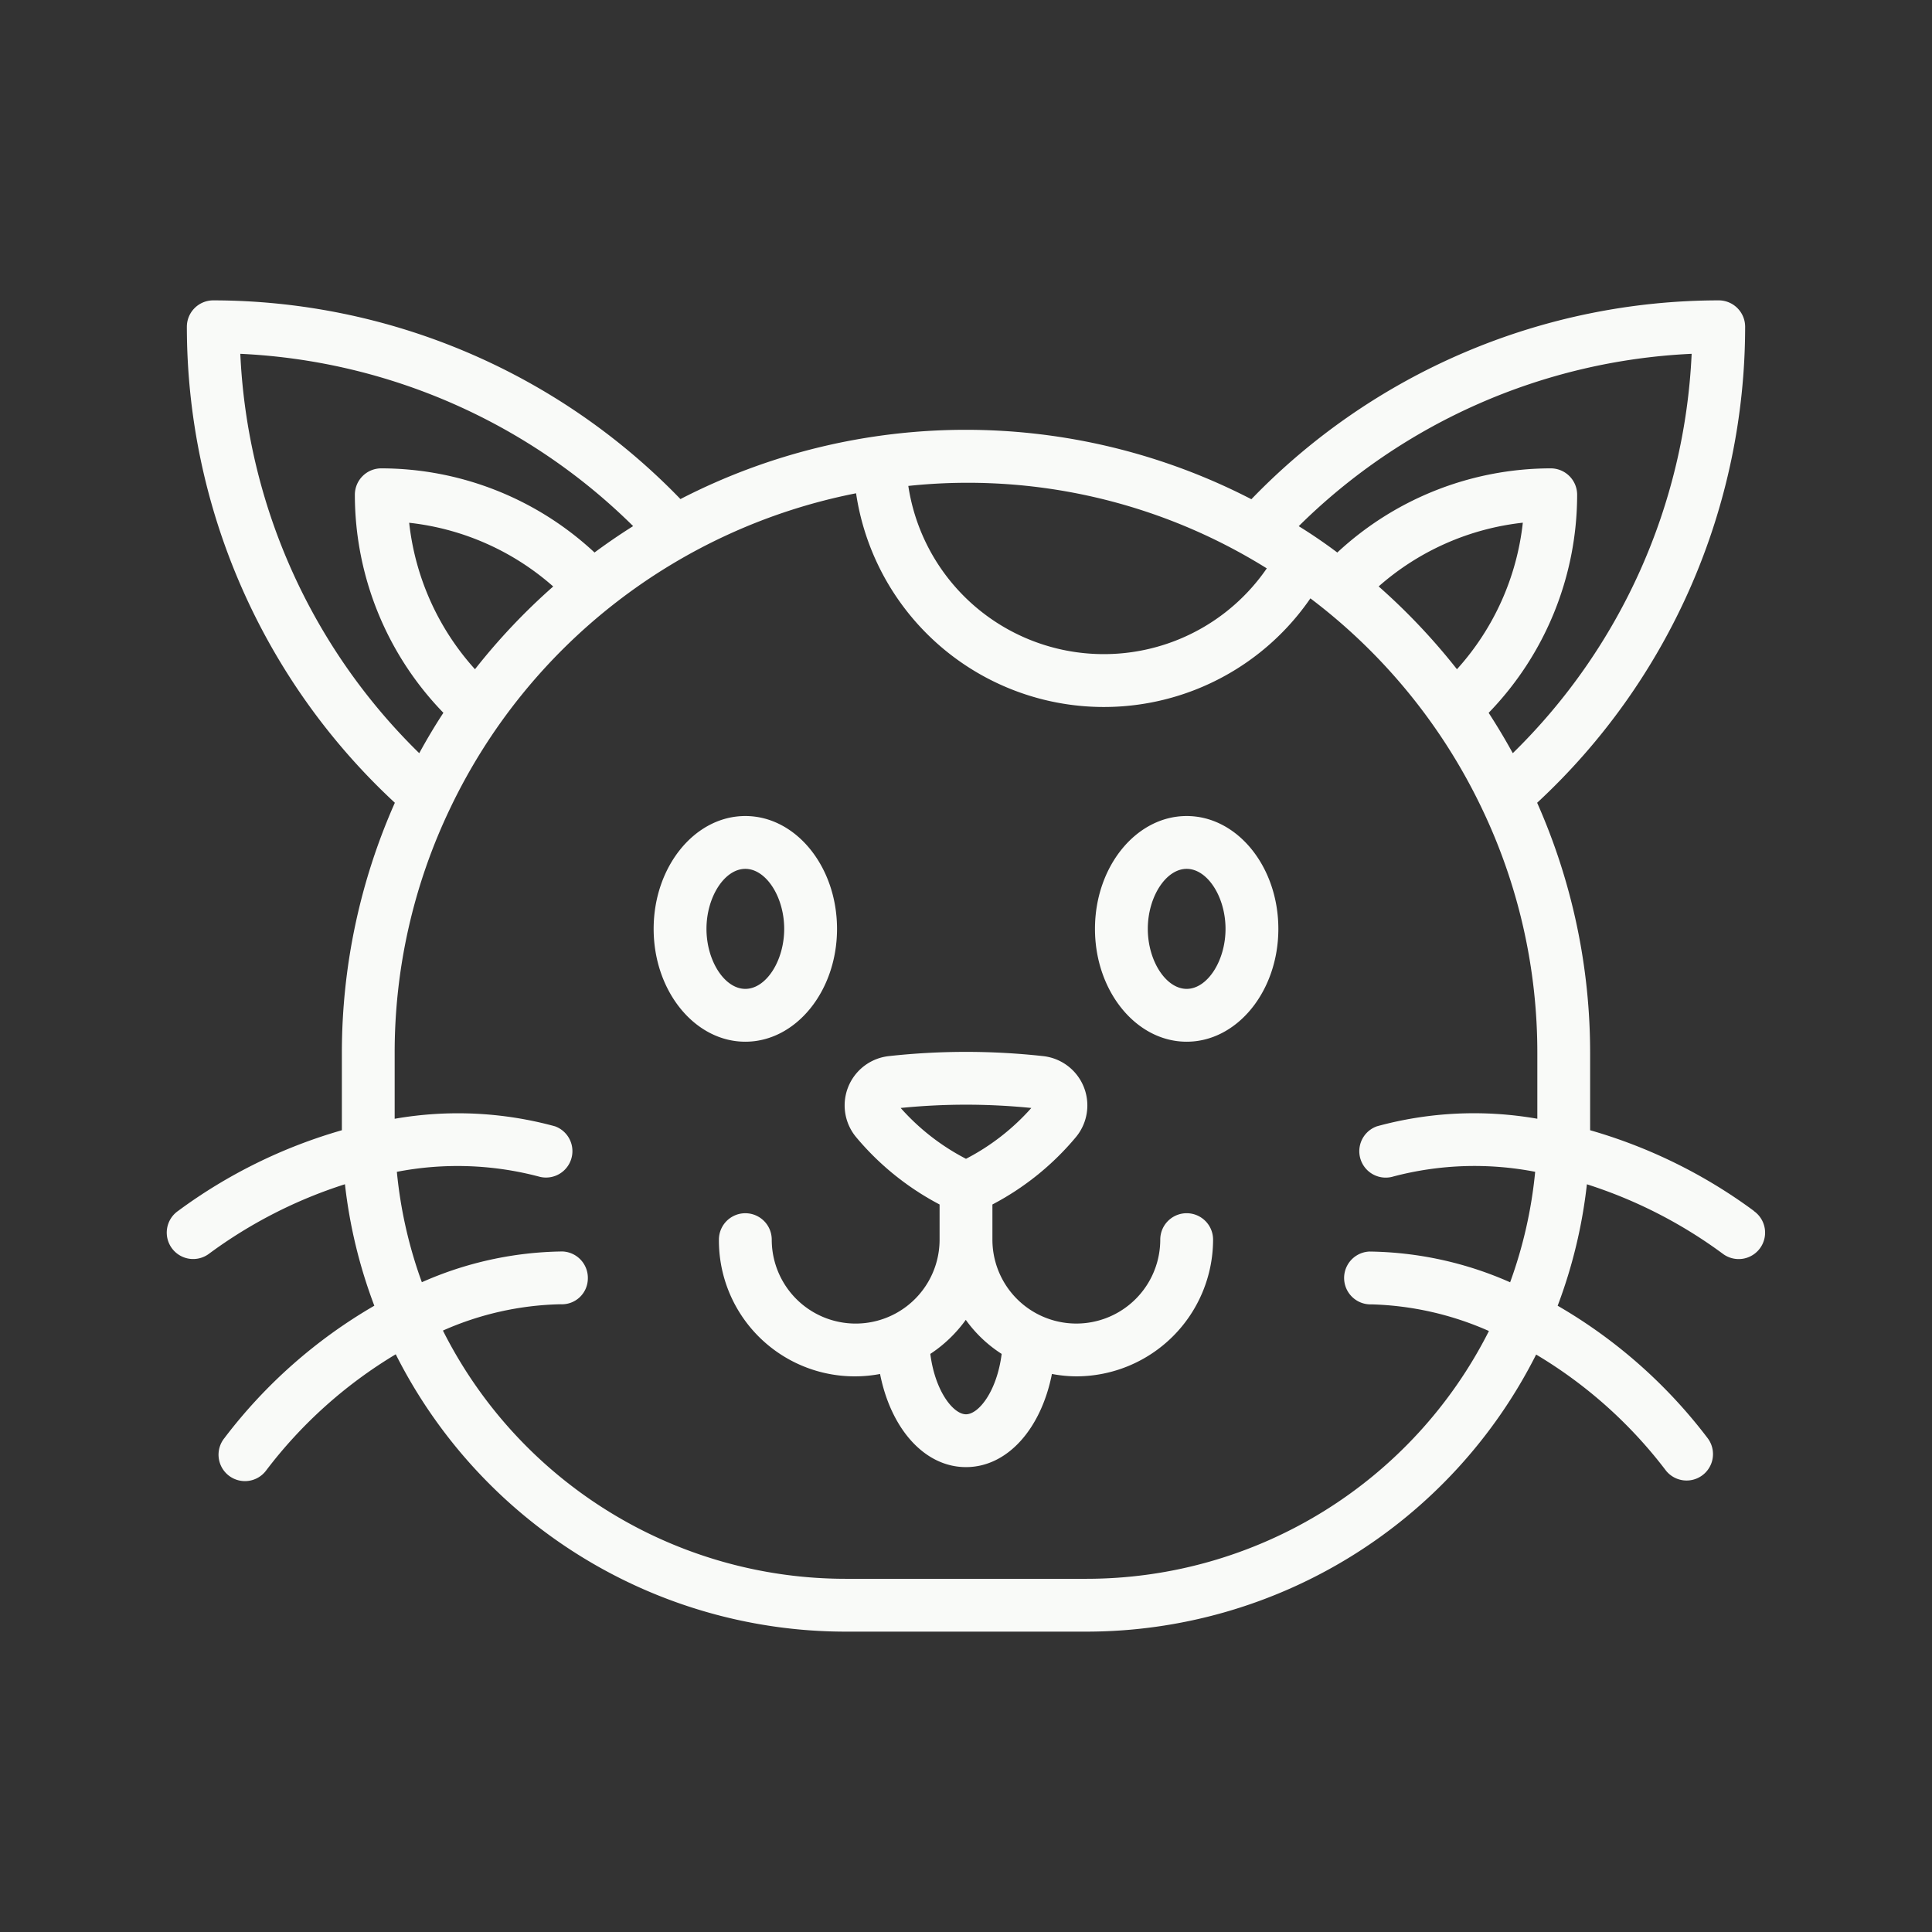 <svg xmlns="http://www.w3.org/2000/svg" width="128" height="128">
    <rect width="100%" height="100%" fill="#333333" stroke="none"/>
    <path fill="#f9faf8" d="M116.2 80.226a34.042 34.042 0 0 0-10.85-5.345V69.82a40.874 40.874 0 0 0-3.51-16.635 43.019 43.019 0 0 0 13.78-31.535 1.75 1.75 0 0 0-1.75-1.75 43.084 43.084 0 0 0-30.963 13.175 41.228 41.228 0 0 0-37.826-.01A43.1 43.1 0 0 0 14.13 19.9a1.75 1.75 0 0 0-1.75 1.75 43.021 43.021 0 0 0 13.78 31.535 40.872 40.872 0 0 0-3.51 16.635v5.061a34.032 34.032 0 0 0-10.85 5.345 1.75 1.75 0 1 0 2.054 2.833 31 31 0 0 1 9-4.6 33.079 33.079 0 0 0 1.946 8.048 33.633 33.633 0 0 0-9.939 8.779 1.75 1.75 0 1 0 2.766 2.144 30.37 30.37 0 0 1 8.592-7.705A33.38 33.38 0 0 0 56 108.1h16a33.379 33.379 0 0 0 29.773-18.358 30.219 30.219 0 0 1 8.6 7.688 1.75 1.75 0 0 0 2.766-2.144 33.6 33.6 0 0 0-9.94-8.778 33.078 33.078 0 0 0 1.937-8.046 31.016 31.016 0 0 1 9 4.6 1.75 1.75 0 1 0 2.054-2.833zM96.527 44.339a41.854 41.854 0 0 0-5.187-5.487 17.3 17.3 0 0 1 9.551-4.222 17.285 17.285 0 0 1-4.364 9.709zm3.7 5.564q-.748-1.362-1.6-2.676a20.766 20.766 0 0 0 5.863-14.447 1.75 1.75 0 0 0-1.75-1.75 20.793 20.793 0 0 0-14.14 5.576 34.244 34.244 0 0 0-2.556-1.746 39.6 39.6 0 0 1 26.032-11.419 39.525 39.525 0 0 1-11.85 26.459zm-16.3-12.245a13.1 13.1 0 0 1-23.749-5.464 37.421 37.421 0 0 1 23.753 5.464zM15.921 23.441a39.617 39.617 0 0 1 26.026 11.415 40.326 40.326 0 0 0-2.558 1.749A20.757 20.757 0 0 0 25.26 31.03a1.75 1.75 0 0 0-1.75 1.75 20.766 20.766 0 0 0 5.866 14.445c-.568.865-1.1 1.76-1.6 2.676a39.52 39.52 0 0 1-11.855-26.46zm15.55 20.9a17.274 17.274 0 0 1-4.362-9.706 17.252 17.252 0 0 1 9.543 4.221 41.5 41.5 0 0 0-5.181 5.48zm68.58 40.615a23.71 23.71 0 0 0-9.315-2.038 1.75 1.75 0 0 0 .133 3.5 20.551 20.551 0 0 1 7.776 1.765A29.876 29.876 0 0 1 72 104.6H56a29.873 29.873 0 0 1-26.655-16.446 20.218 20.218 0 0 1 7.791-1.744 1.718 1.718 0 0 0 1.81-1.683 1.75 1.75 0 0 0-1.682-1.814 23.628 23.628 0 0 0-9.315 2.037 29.636 29.636 0 0 1-1.656-7.313 21.119 21.119 0 0 1 9.381.306 1.75 1.75 0 0 0 1.1-3.321 24.351 24.351 0 0 0-10.626-.5v-4.3A37.423 37.423 0 0 1 29.85 53.5a37.893 37.893 0 0 1 26.867-20.819 16.6 16.6 0 0 0 30.1 6.962 37.87 37.87 0 0 1 11.335 13.864 37.426 37.426 0 0 1 3.7 16.313v4.3a24.313 24.313 0 0 0-10.626.5 1.75 1.75 0 0 0 1.1 3.322 21.111 21.111 0 0 1 9.383-.307 29.633 29.633 0 0 1-1.658 7.316z" />
    <path fill="#f9faf8" d="M78.62 54.064c-3.35 0-6.075 3.353-6.075 7.476s2.725 7.476 6.075 7.476 6.074-3.353 6.074-7.476-2.724-7.476-6.074-7.476zm0 11.452c-1.372 0-2.575-1.858-2.575-3.976s1.2-3.976 2.575-3.976 2.574 1.858 2.574 3.976-1.203 3.976-2.574 3.976zM55.455 61.54c0-4.123-2.726-7.476-6.075-7.476s-6.074 3.353-6.074 7.476 2.724 7.476 6.074 7.476 6.075-3.353 6.075-7.476zm-8.649 0c0-2.118 1.2-3.976 2.574-3.976s2.575 1.858 2.575 3.976-1.2 3.976-2.575 3.976-2.574-1.858-2.574-3.976zM78.62 80.379a1.75 1.75 0 0 0-1.75 1.75 5.56 5.56 0 1 1-11.12 0V79.8a18.219 18.219 0 0 0 5.537-4.47 3.286 3.286 0 0 0-2.17-5.359 46.711 46.711 0 0 0-10.237 0 3.286 3.286 0 0 0-2.167 5.359 18.253 18.253 0 0 0 5.537 4.47v2.33a5.56 5.56 0 1 1-11.12 0 1.75 1.75 0 0 0-3.5 0 9 9 0 0 0 10.676 8.9c.721 3.638 2.949 6.17 5.694 6.17s4.973-2.535 5.693-6.172a8.953 8.953 0 0 0 1.617.159 9.071 9.071 0 0 0 9.06-9.061 1.75 1.75 0 0 0-1.75-1.747zm-18.948-6.973a43.233 43.233 0 0 1 8.656 0A14.994 14.994 0 0 1 64 76.774a14.986 14.986 0 0 1-4.328-3.368zM64 93.7c-.843 0-2.051-1.53-2.364-4a9 9 0 0 0 2.35-2.256 8.669 8.669 0 0 0 2.377 2.256c-.313 2.473-1.52 4-2.363 4z" />
</svg>